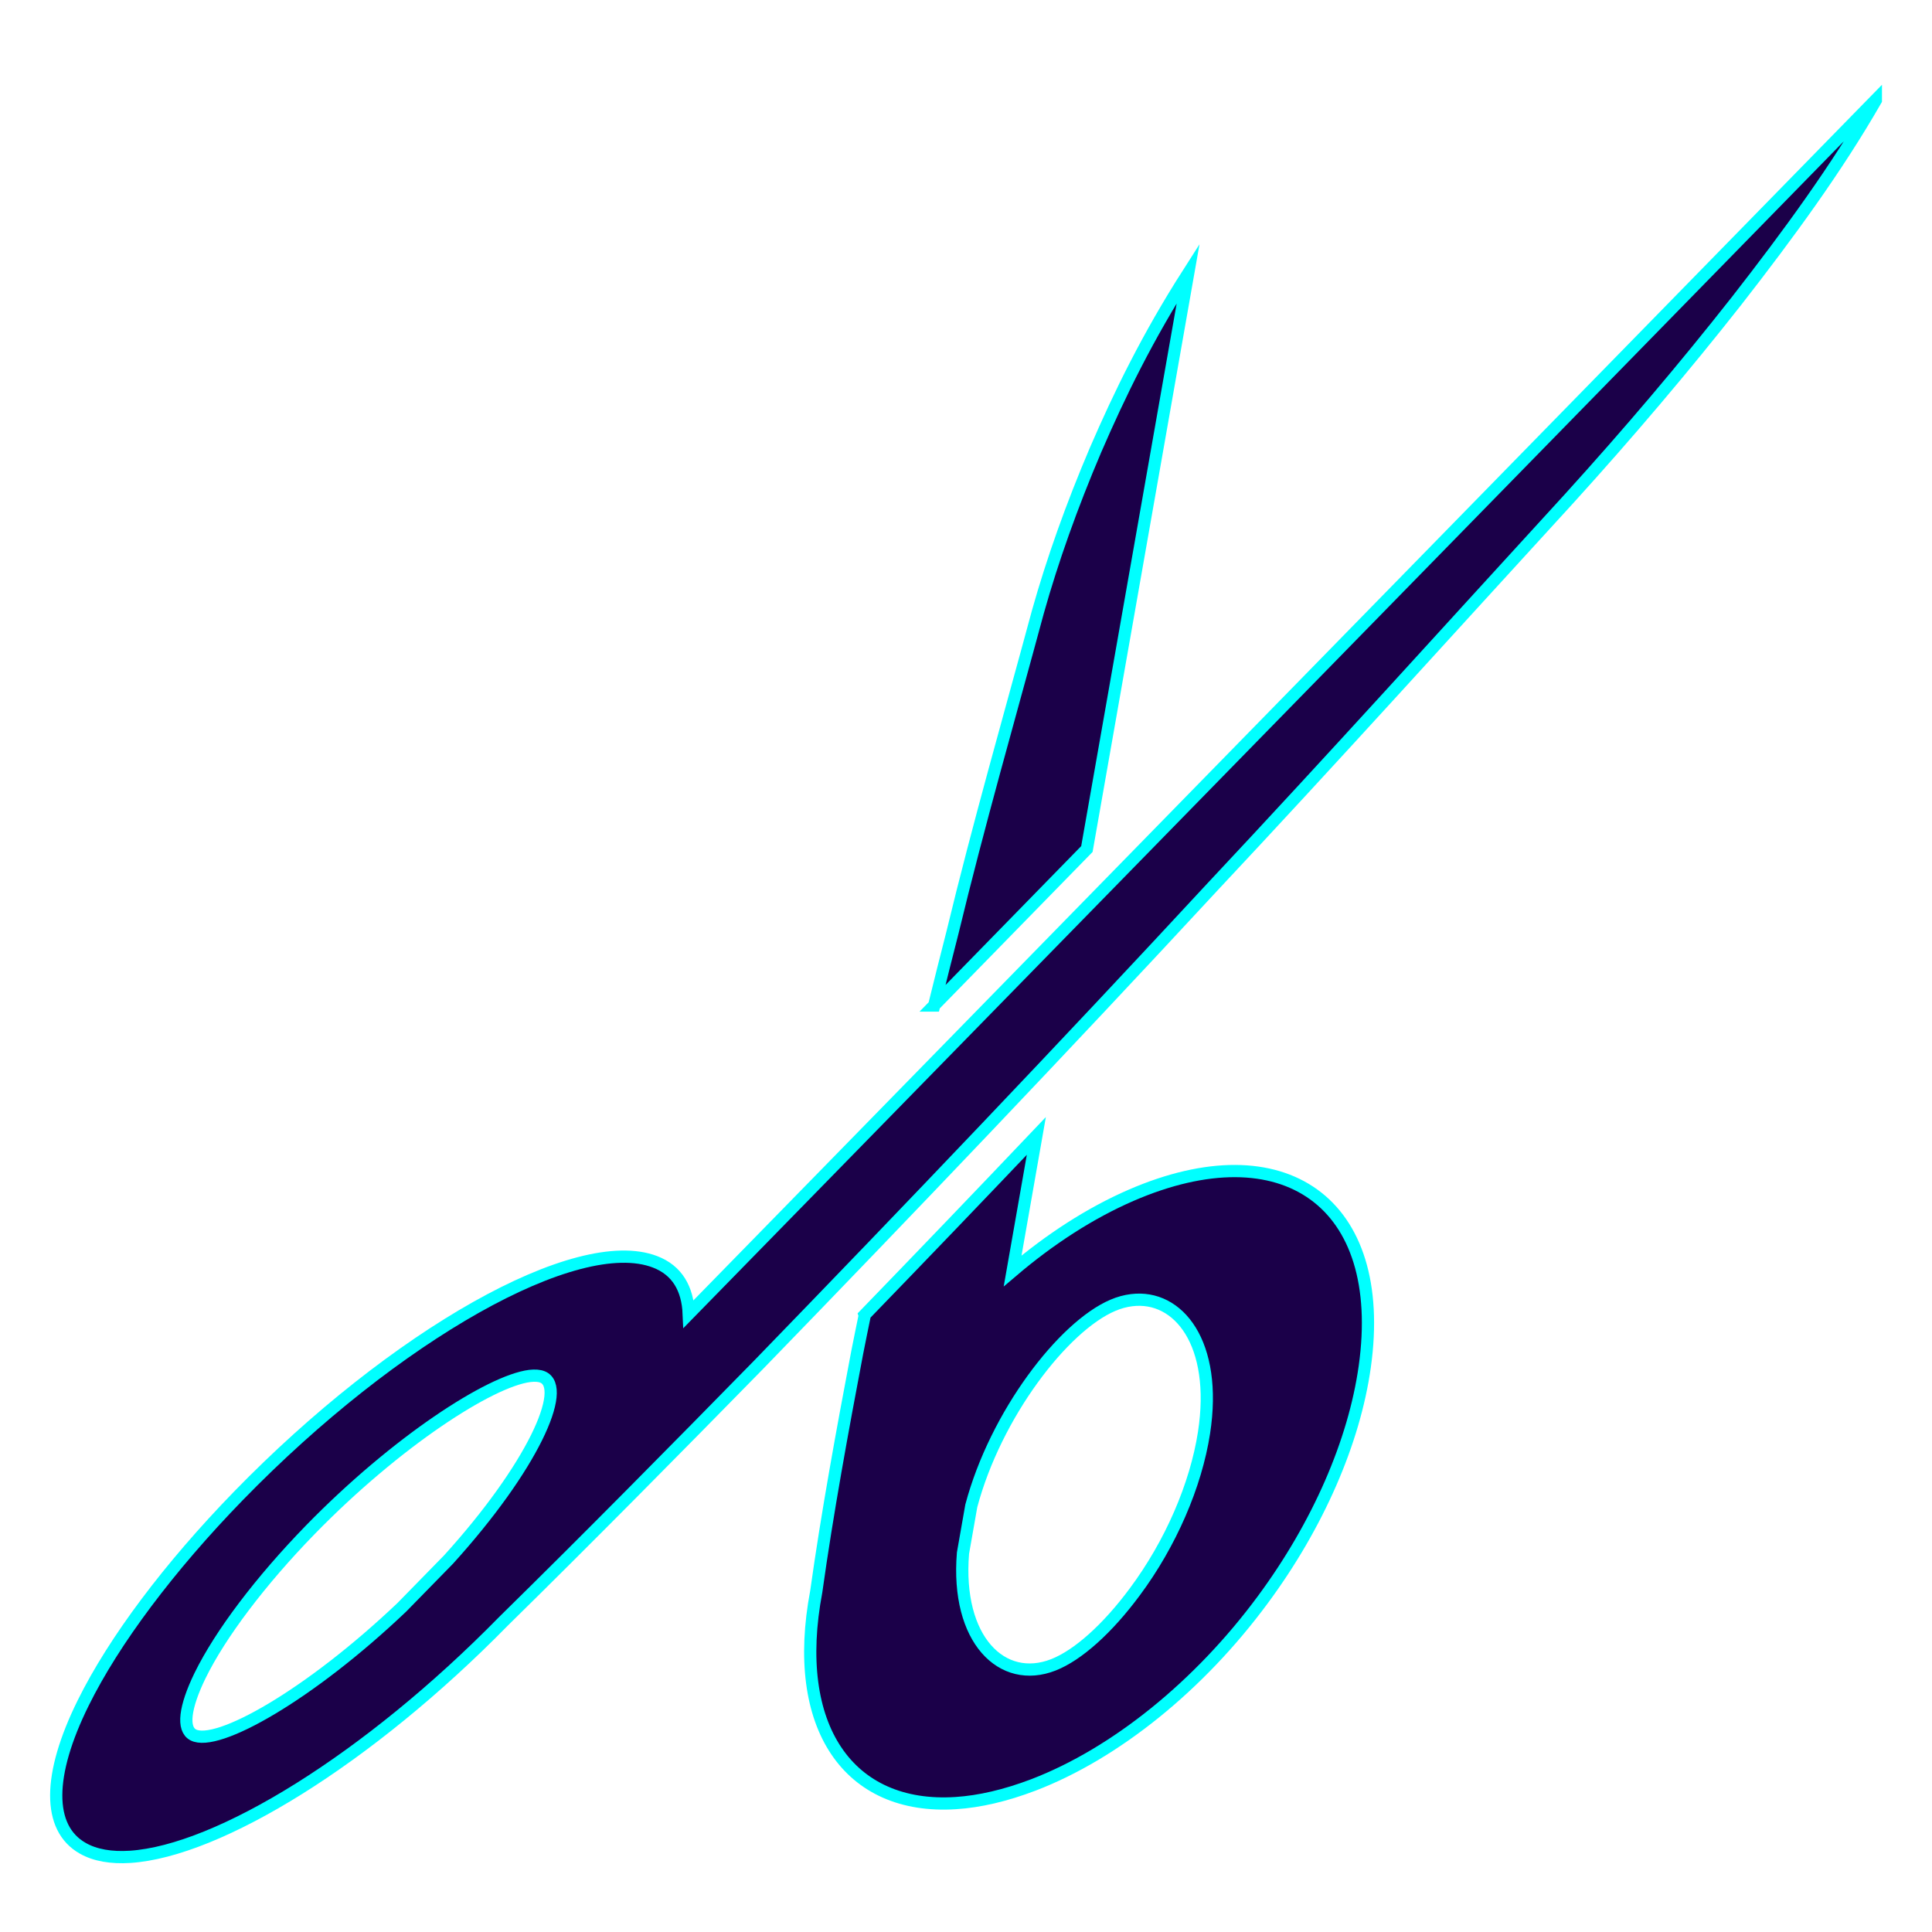 <?xml version="1.0" encoding="UTF-8"?>
<svg id="Layer_1" data-name="Layer 1" xmlns="http://www.w3.org/2000/svg" xmlns:xlink="http://www.w3.org/1999/xlink" viewBox="0 0 128 128">
  <defs>
    <style>
      .cls-1 {
        fill: #1b0049;
        stroke: aqua;
        stroke-miterlimit: 10;
        stroke-width: .81px;
      }

      .cls-2 {
        filter: url(#outer-glow-11);
      }
    </style>
    <filter id="outer-glow-11" filterUnits="userSpaceOnUse">
      <feOffset dx="0" dy="0"/>
      <feGaussianBlur result="blur" stdDeviation="4"/>
      <feFlood flood-color="aqua" flood-opacity=".75"/>
      <feComposite in2="blur" operator="in"/>
      <feComposite in="SourceGraphic"/>
    </filter>
  </defs>
  <g class="cls-2">
    <path class="cls-1" d="m124.28,6.61L45.63,87.05c-.07-1.68-.77-2.89-2.23-3.45-5.17-1.99-17.25,4.86-27.6,15.5-4.6,4.73-8.25,9.6-10.29,13.73-2.36,4.77-2.39,8.28-.03,9.62.82.47,1.89.65,3.14.57,5.84-.38,15.77-6.46,24.75-15.62h0s0,0,0,0c5.56-5.46,11.47-11.45,16.85-16.94,10.01-10.32,20.35-21.16,30.08-31.67,8.01-8.54,15.78-17.16,23.67-25.77,3.92-4.32,7.62-8.68,11.08-13.08,3.43-4.4,6.66-8.82,9.23-13.3ZM12.8,114.94c-.74-.39-.57-1.82.45-3.92,1.35-2.76,4.01-6.28,7.32-9.68,5.7-5.84,11.9-9.85,14.53-10.18.35-.04.63-.02.85.07,1.69.71-.69,5.98-6.23,12.09l-3.1,3.17s0,0,0,0c-6.12,5.82-12.25,9.28-13.82,8.45Z"/>
    <path class="cls-1" d="m57.29,87.15c-.17.83-.34,1.65-.5,2.47-.96,5.05-1.99,10.66-2.71,15.82,0,0,0,0,0,0h0c-1.7,8.97,2.14,14.48,9.24,14.02,1.57-.1,3.3-.5,5.16-1.21,5.42-2.08,10.98-6.57,15.18-12.26,3.66-4.95,6.06-10.46,6.76-15.45,1.53-10.91-5.39-15.72-15.48-11.35-2.74,1.19-5.39,2.92-7.85,5.01l1.57-8.94c-3.66,3.85-7.46,7.81-11.38,11.86h0Zm4.59-20.53s10.13-10.37,10.13-10.37l6.71-38.14c-2.69,4.21-4.54,8.01-6.14,11.71-1.58,3.71-2.85,7.28-3.82,10.73-1.88,6.96-3.94,14.12-5.66,21.25-.41,1.59-.81,3.2-1.21,4.82h0Zm1.92,36.28s0,0,0,0l.55-3.13c1.61-6.05,6.09-11.89,9.38-13.29.42-.18.83-.29,1.24-.34,3.11-.39,5.71,2.87,4.8,8.78-.54,3.49-2.21,7.35-4.59,10.55-1.8,2.43-3.76,4.19-5.39,4.83-3.39,1.33-6.46-1.66-5.99-7.4Z"/>
  </g>
</svg>